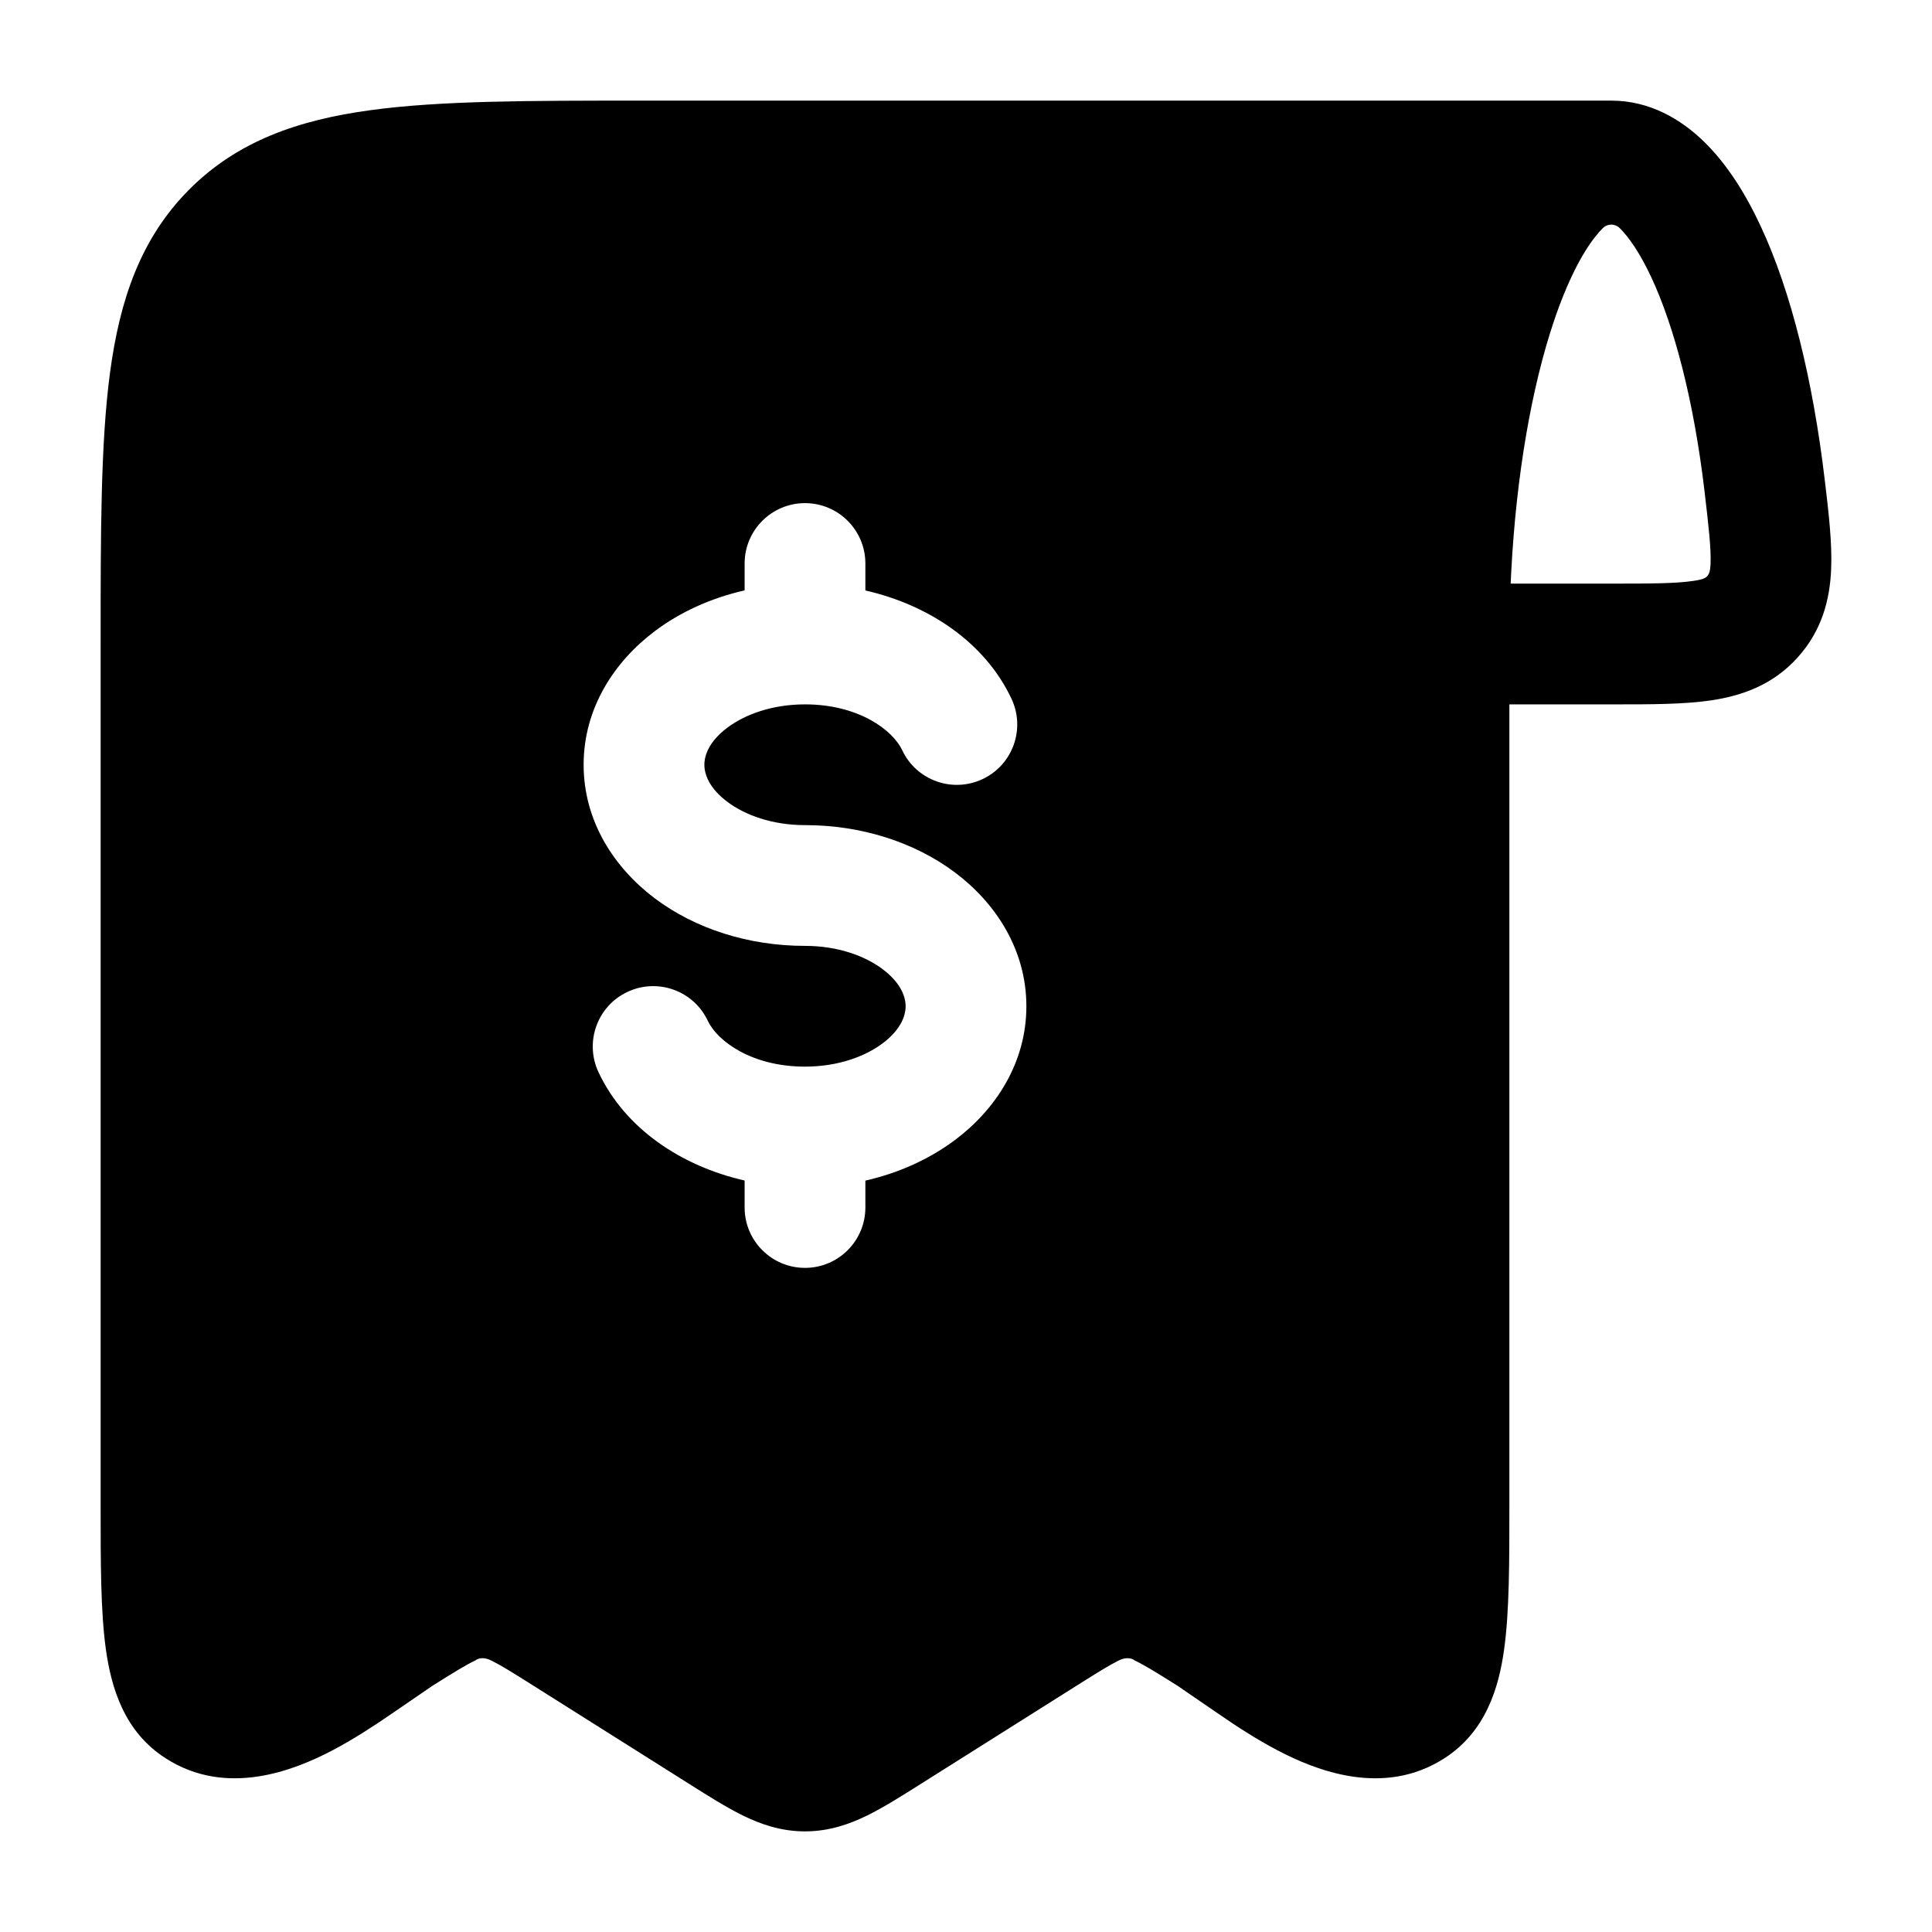 <svg width="24" height="24" viewBox="0 0 24 24" xmlns="http://www.w3.org/2000/svg">
    <path fill-rule="evenodd" clip-rule="evenodd" d="M10 22.75C9.701 22.75 9.448 22.661 9.224 22.551C9.024 22.452 8.801 22.312 8.567 22.164L8.567 22.164L6.629 20.942C6.374 20.781 6.228 20.69 6.114 20.633C6.008 20.575 5.933 20.603 5.908 20.625C5.795 20.678 5.644 20.77 5.371 20.942L4.862 21.291C4.651 21.436 4.397 21.603 4.127 21.745C3.655 21.992 2.814 22.33 2.056 21.841C1.542 21.511 1.382 20.966 1.315 20.487C1.25 20.02 1.25 19.41 1.25 18.701L1.25 8C1.25 6.619 1.25 5.508 1.366 4.634C1.487 3.727 1.745 2.965 2.346 2.359C2.948 1.752 3.706 1.49 4.607 1.368C5.475 1.25 6.577 1.25 7.945 1.25H7.945H7.945H10H20.016C20.491 1.25 20.88 1.479 21.169 1.761C21.454 2.039 21.685 2.408 21.872 2.81C22.254 3.627 22.523 4.739 22.668 5.964V5.964V5.964C22.716 6.364 22.761 6.748 22.747 7.072C22.731 7.45 22.633 7.831 22.333 8.165C22.024 8.51 21.637 8.643 21.258 8.7C20.921 8.75 20.508 8.75 20.065 8.75L20.016 8.75H18.75L18.75 18.701V18.701C18.75 19.41 18.75 20.02 18.685 20.487C18.619 20.966 18.457 21.511 17.944 21.841C17.186 22.33 16.345 21.992 15.873 21.745C15.602 21.603 15.348 21.436 15.138 21.291L14.629 20.942C14.356 20.77 14.205 20.678 14.092 20.625C14.067 20.603 13.992 20.575 13.886 20.633C13.772 20.69 13.626 20.781 13.371 20.942L11.433 22.164C11.199 22.312 10.976 22.452 10.776 22.551C10.552 22.661 10.299 22.75 10 22.75ZM20.121 2.834C20.061 2.776 19.972 2.775 19.912 2.833C19.885 2.859 19.854 2.893 19.819 2.938C19.652 3.148 19.469 3.497 19.301 3.996C19.031 4.801 18.836 5.886 18.772 7.122C18.77 7.164 18.768 7.207 18.766 7.25H20.016C20.525 7.25 20.824 7.248 21.036 7.216C21.2 7.192 21.242 7.17 21.249 7.007C21.257 6.819 21.228 6.559 21.173 6.092C21.04 4.973 20.799 4.057 20.513 3.444C20.369 3.137 20.231 2.942 20.121 2.834ZM10.75 7C10.75 6.586 10.414 6.25 10 6.25C9.586 6.25 9.25 6.586 9.25 7V7.334C8.836 7.428 8.454 7.6 8.136 7.839C7.632 8.217 7.25 8.797 7.25 9.5C7.25 10.203 7.632 10.783 8.136 11.161C8.64 11.539 9.301 11.75 10 11.75C10.406 11.75 10.744 11.874 10.964 12.039C11.184 12.204 11.25 12.375 11.25 12.5C11.25 12.625 11.184 12.796 10.964 12.961C10.744 13.126 10.406 13.25 10 13.25C9.332 13.25 8.909 12.929 8.792 12.68C8.616 12.306 8.169 12.145 7.794 12.322C7.419 12.498 7.259 12.945 7.435 13.32C7.765 14.02 8.461 14.485 9.25 14.665V15C9.25 15.414 9.586 15.75 10 15.75C10.414 15.75 10.75 15.414 10.75 15V14.666C11.164 14.572 11.546 14.399 11.864 14.161C12.368 13.783 12.75 13.203 12.75 12.5C12.75 11.797 12.368 11.217 11.864 10.839C11.36 10.461 10.699 10.25 10 10.25C9.594 10.25 9.256 10.126 9.036 9.961C8.816 9.796 8.75 9.625 8.75 9.5C8.75 9.375 8.816 9.204 9.036 9.039C9.256 8.874 9.594 8.75 10 8.75C10.668 8.75 11.091 9.071 11.208 9.32C11.384 9.694 11.831 9.855 12.206 9.678C12.581 9.502 12.741 9.055 12.565 8.68C12.235 7.98 11.539 7.515 10.75 7.335V7Z"/>
</svg>
